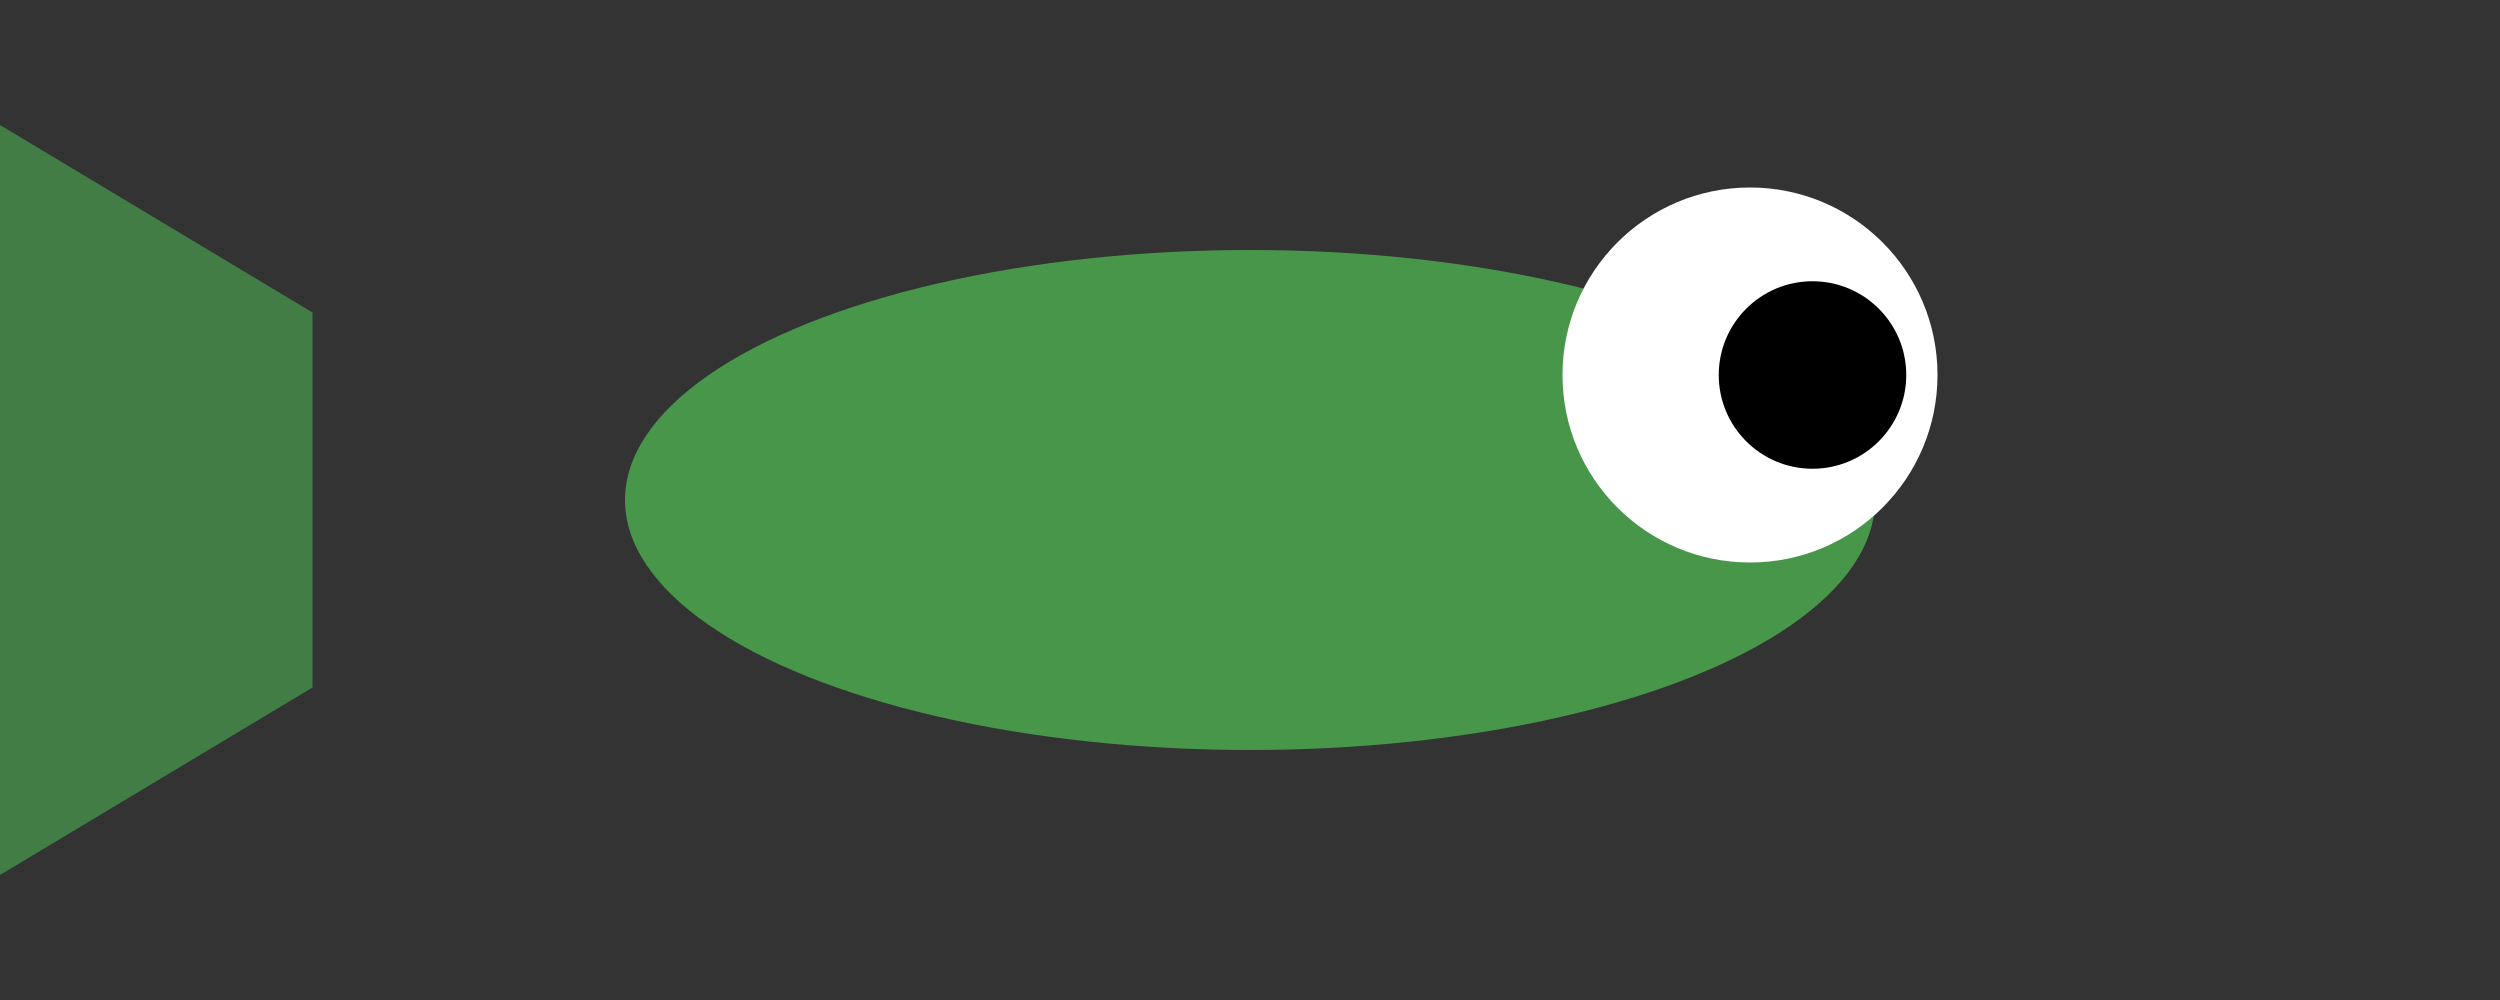<svg width="40" height="16" viewBox="0 0 40 16" xmlns="http://www.w3.org/2000/svg">
  <rect x="0" y="0" width="40" height="16" fill="#333333" stroke="none"/>
  <!-- Fish body -->
  <ellipse cx="20" cy="8" rx="10" ry="4" fill="#4CAF50" opacity="0.8"/>
  
  <!-- Fish tail -->
  <polygon points="5,5 0,2 0,14 5,11" fill="#4CAF50" opacity="0.6"/>
  
  <!-- Fish eye (white) -->
  <circle cx="28" cy="6" r="3" fill="#FFFFFF"/>
  
  <!-- Fish pupil (black) -->
  <circle cx="29" cy="6" r="1.5" fill="#000000"/>
</svg>
